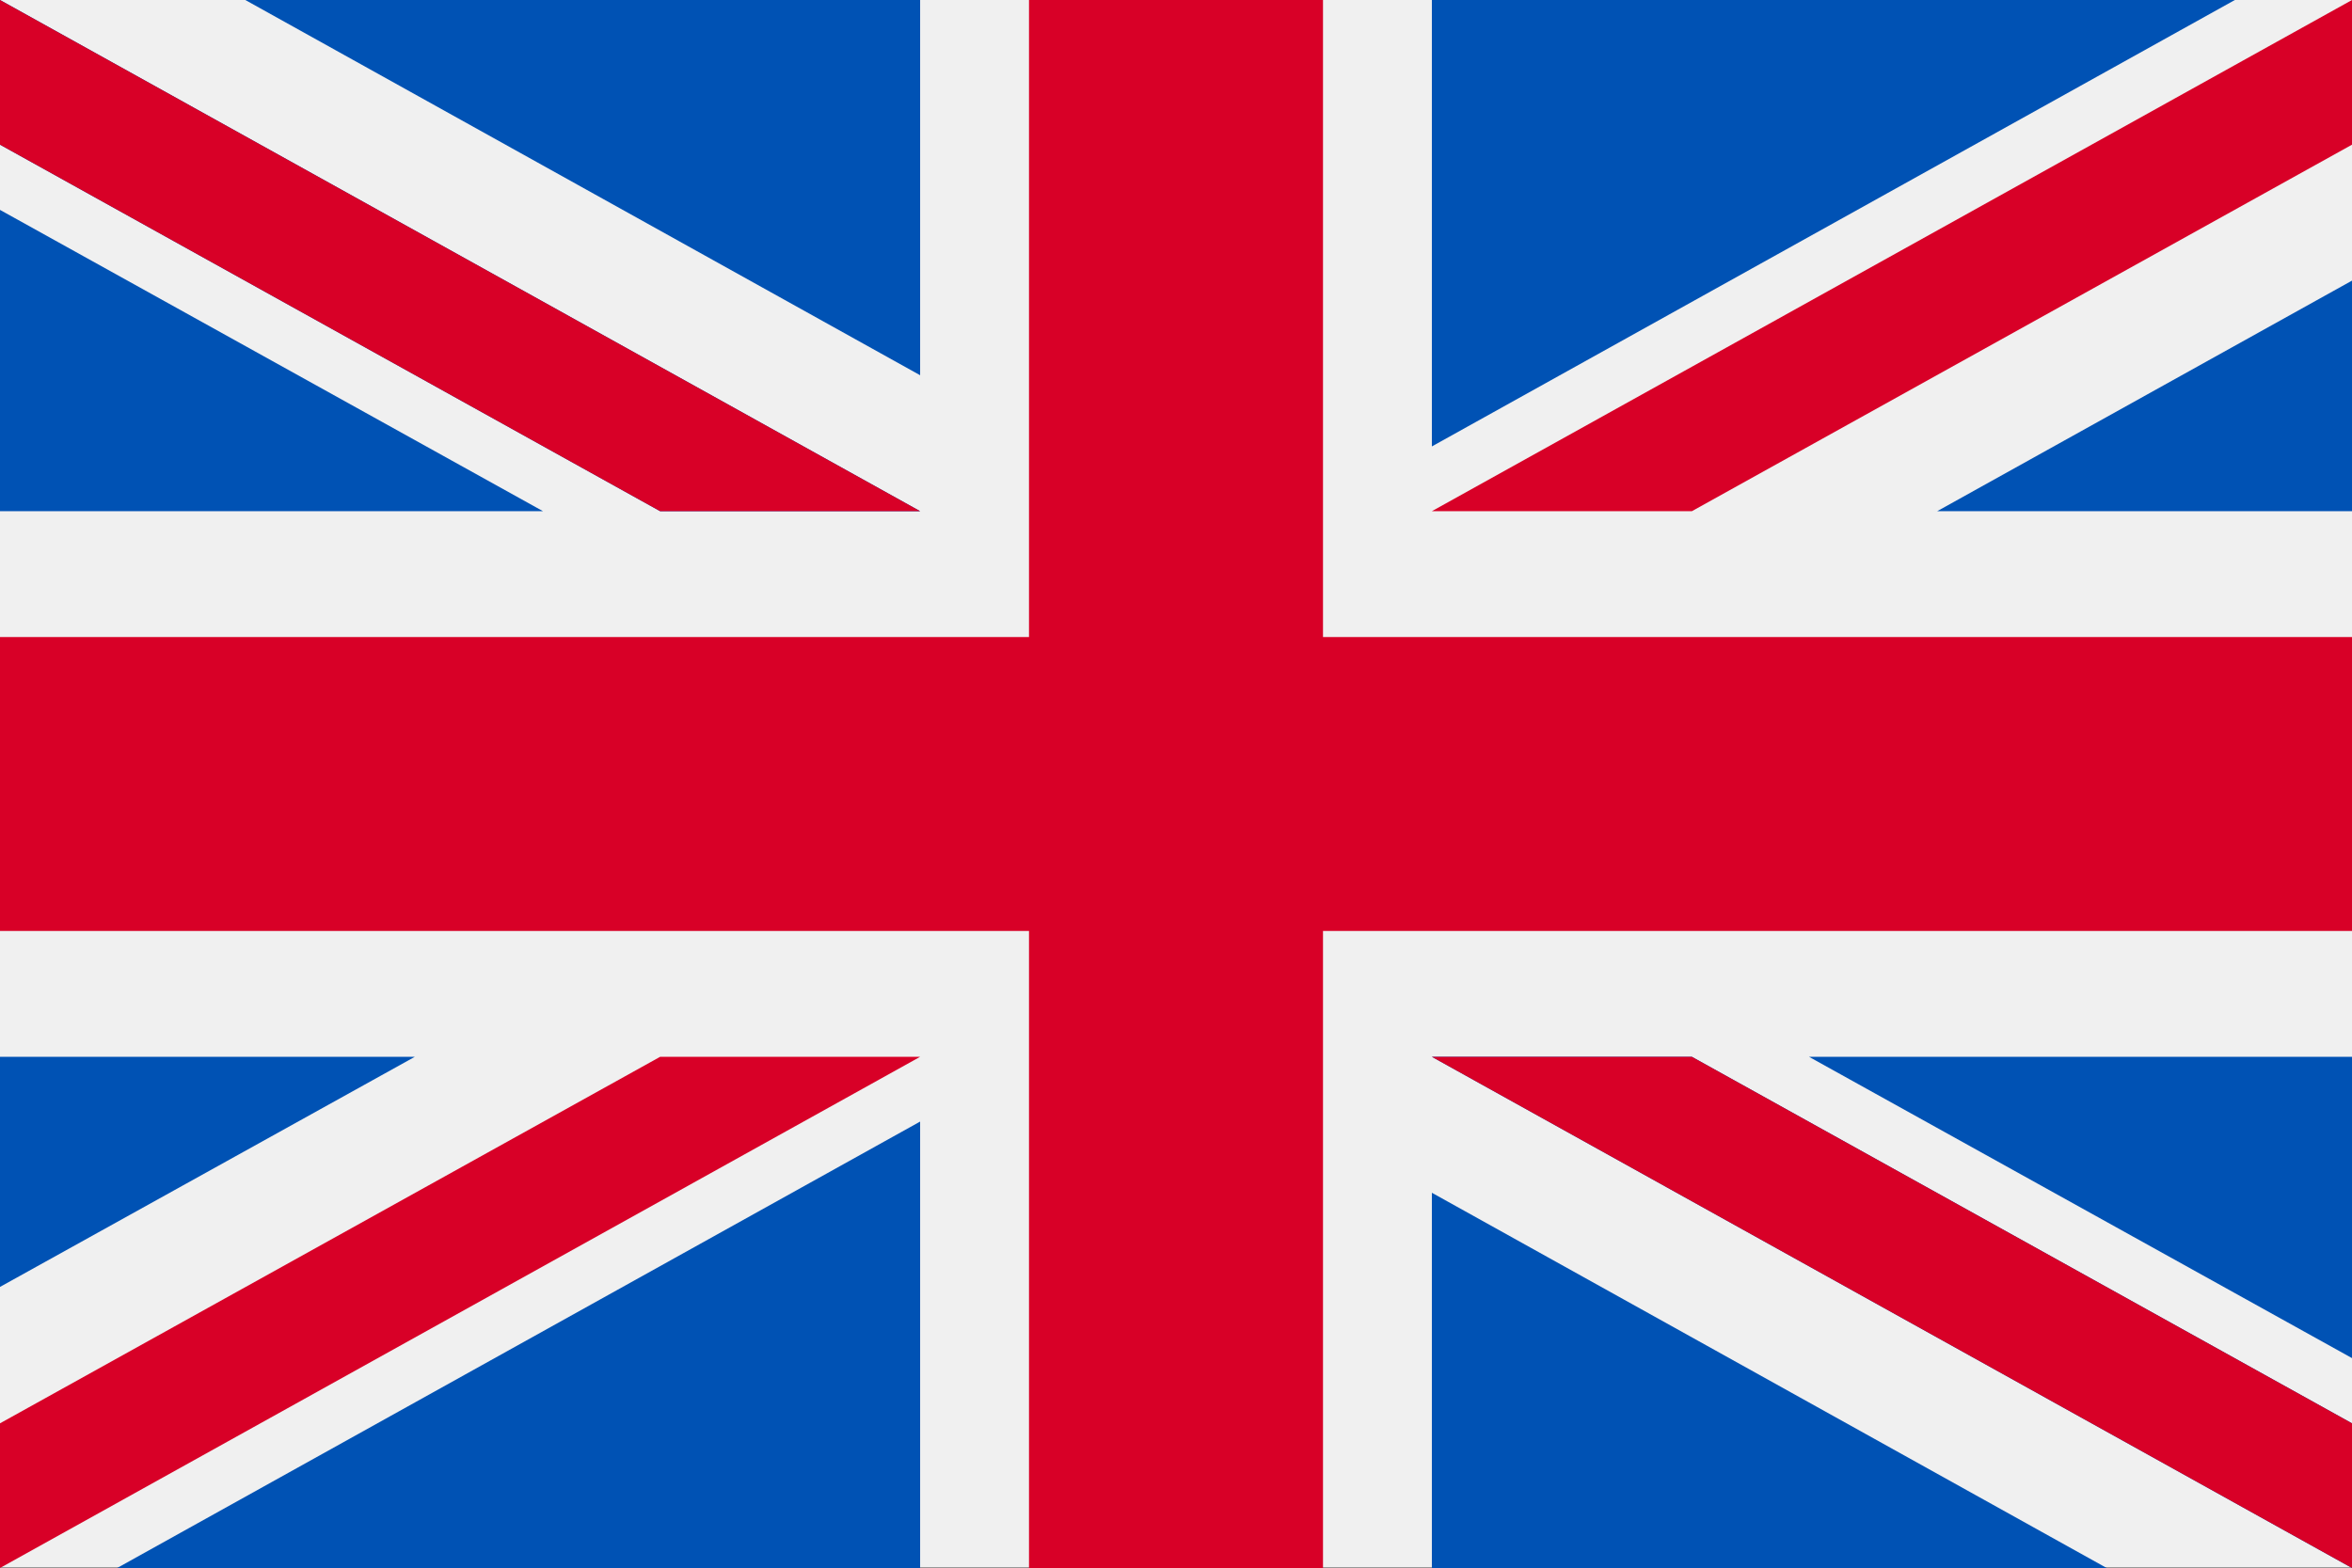 <svg version="1.1" xmlns="http://www.w3.org/2000/svg" viewBox="0 0 512 341.4">
    <rect x="0" y="0" width="512" height="341.4" fill="#333333" stroke="none"/>
    <g fill="#F0F0F0">
        <rect width="512" height="341.3"/>
        <polygon points="311.7,230.1 512,341.4 512,309.9 368.3,230.1"/>
        <polygon points="200.3,111.3 0,0 0,31.5 143.7,111.3"/>
    </g>

    <g fill="#0052B4">
        <polygon points="393.8,230.1 512,295.7 512,230.1"/>
        <polygon points="311.7,230.1 512,341.4 512,309.9 368.3,230.1"/>
        <polygon points="458.6,341.4 311.7,259.7 311.7,341.4"/>

        <polygon points="90.3,230.1 0,280.2 0,230.1"/>
        <polygon points="200.3,244.2 200.3,341.4 25.5,341.4"/>

        <polygon points="118.2,111.3 0,45.7 0,111.3"/>
        <polygon points="200.3,111.3 0,0 0,31.5 143.7,111.3"/>
        <polygon points="53.4,0 200.3,81.7 200.3,0"/>

        <polygon points="421.7,111.3 512,61.1 512,111.3"/>
        <polygon points="311.7,97.2 311.7,0 486.5,0"/>
    </g>

    <g fill="#D80027">
        <polygon points="288,0 224,0 224,138.7 0,138.7 0,202.7 224,202.7 224,341.4 288,341.4 288,202.7 512,202.7 512,138.7 288,138.7"/>
        <polygon points="311.7,230.1 512,341.4 512,309.9 368.3,230.1"/>
        <polygon points="143.7,230.1 0,309.9 0,341.4 0,341.4 200.3,230.1"/>
        <polygon points="200.3,111.3 0,0 0,31.5 143.7,111.3"/>
        <polygon points="368.3,111.3 512,31.5 512,0 512,0 311.7,111.3"/>
    </g>
</svg>
